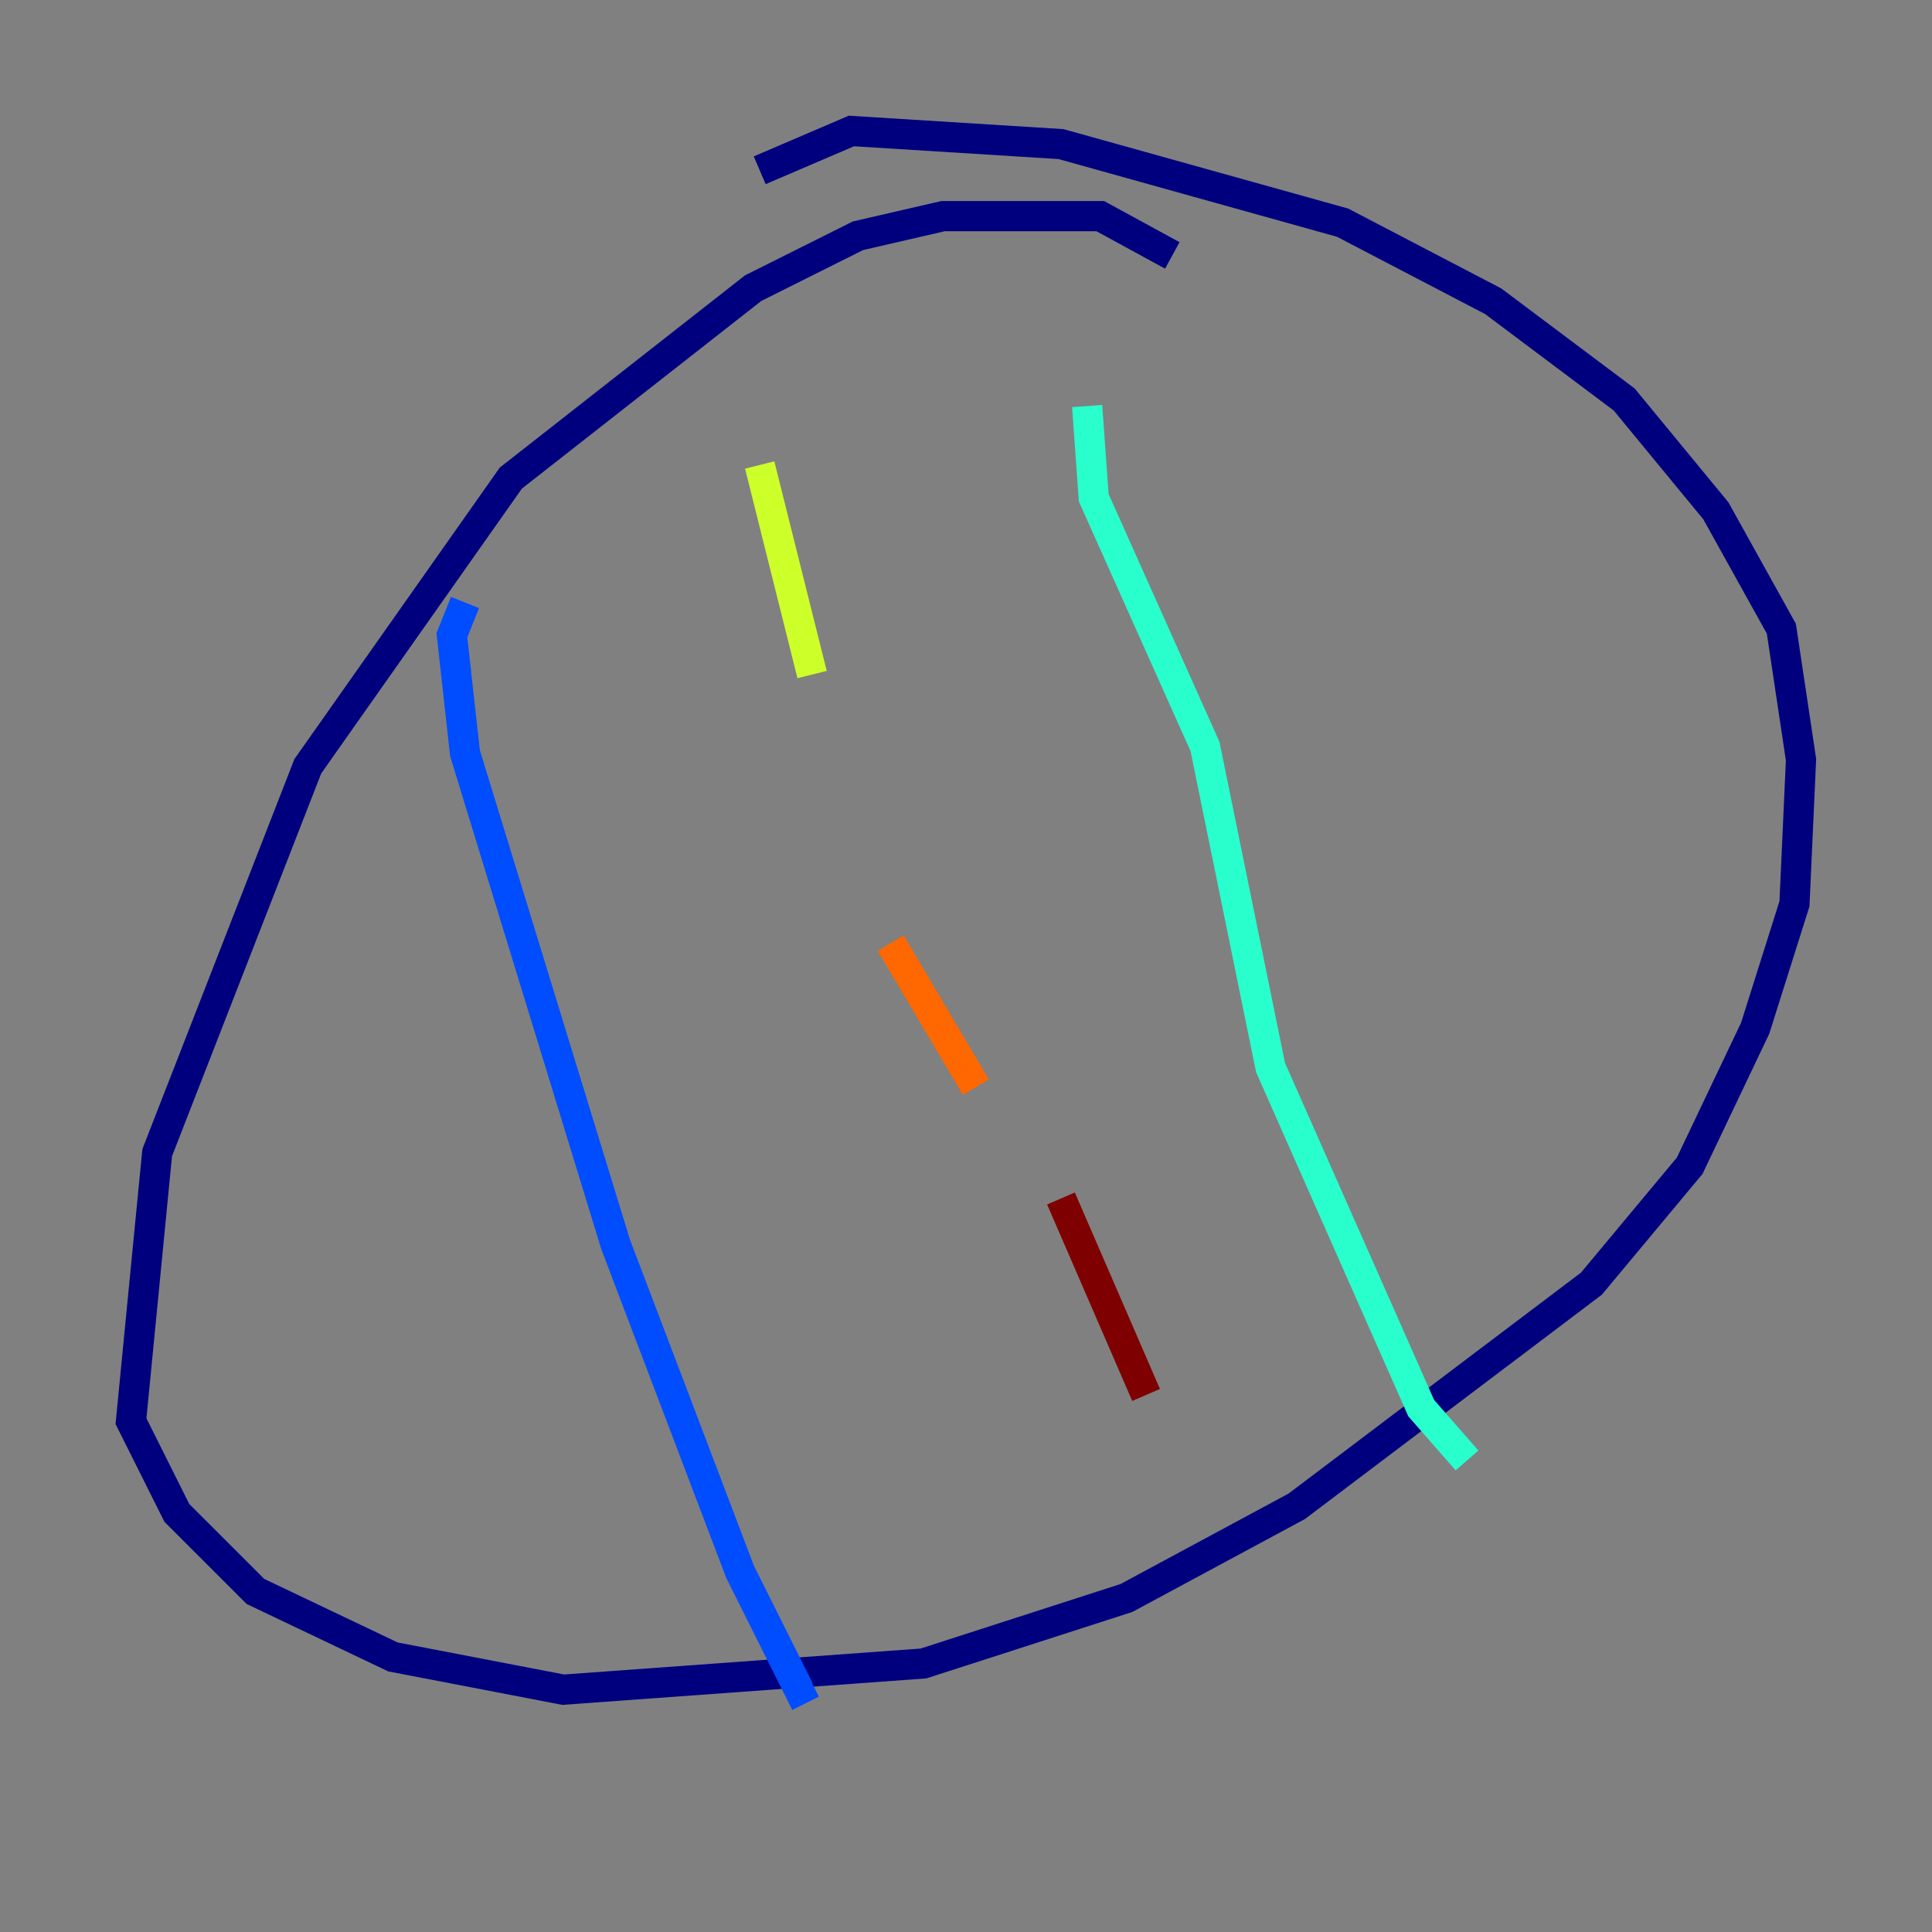 <?xml version="1.0" encoding="utf-8" ?>
<svg baseProfile="tiny" height="128" version="1.2" viewBox="0,0,128,128" width="128" xmlns="http://www.w3.org/2000/svg" xmlns:ev="http://www.w3.org/2001/xml-events" xmlns:xlink="http://www.w3.org/1999/xlink"><rect x="0" y="0" width="128" height="128" fill="#808080" stroke="none"/><defs /><polyline fill="none" points="77.668,16.922 72.895,14.319 62.481,14.319 56.841,15.62 49.898,19.091 33.844,31.675 20.393,50.766 10.414,76.366 8.678,94.156 11.715,100.231 16.922,105.437 26.034,109.776 37.315,111.946 61.18,110.21 74.63,105.871 85.912,99.797 105.437,85.044 111.946,77.234 116.285,68.122 118.888,59.878 119.322,50.332 118.02,41.654 113.681,33.844 107.607,26.468 98.929,19.959 88.949,14.752 70.291,9.546 56.407,8.678 50.332,11.281" stroke="#00007f" stroke-width="2" /><polyline fill="none" points="30.807,39.919 29.939,42.088 30.807,49.898 40.786,82.441 49.031,104.136 52.936,111.946 53.803,111.512" stroke="#004cff" stroke-width="2" /><polyline fill="none" points="72.027,26.902 72.461,32.976 79.837,49.464 84.176,70.725 94.156,93.288 97.193,96.759" stroke="#29ffcd" stroke-width="2" /><polyline fill="none" points="50.332,30.807 53.803,44.691" stroke="#cdff29" stroke-width="2" /><polyline fill="none" points="59.01,62.481 64.651,72.027" stroke="#ff6700" stroke-width="2" /><polyline fill="none" points="70.291,79.403 75.932,92.42" stroke="#7f0000" stroke-width="2" /></svg>